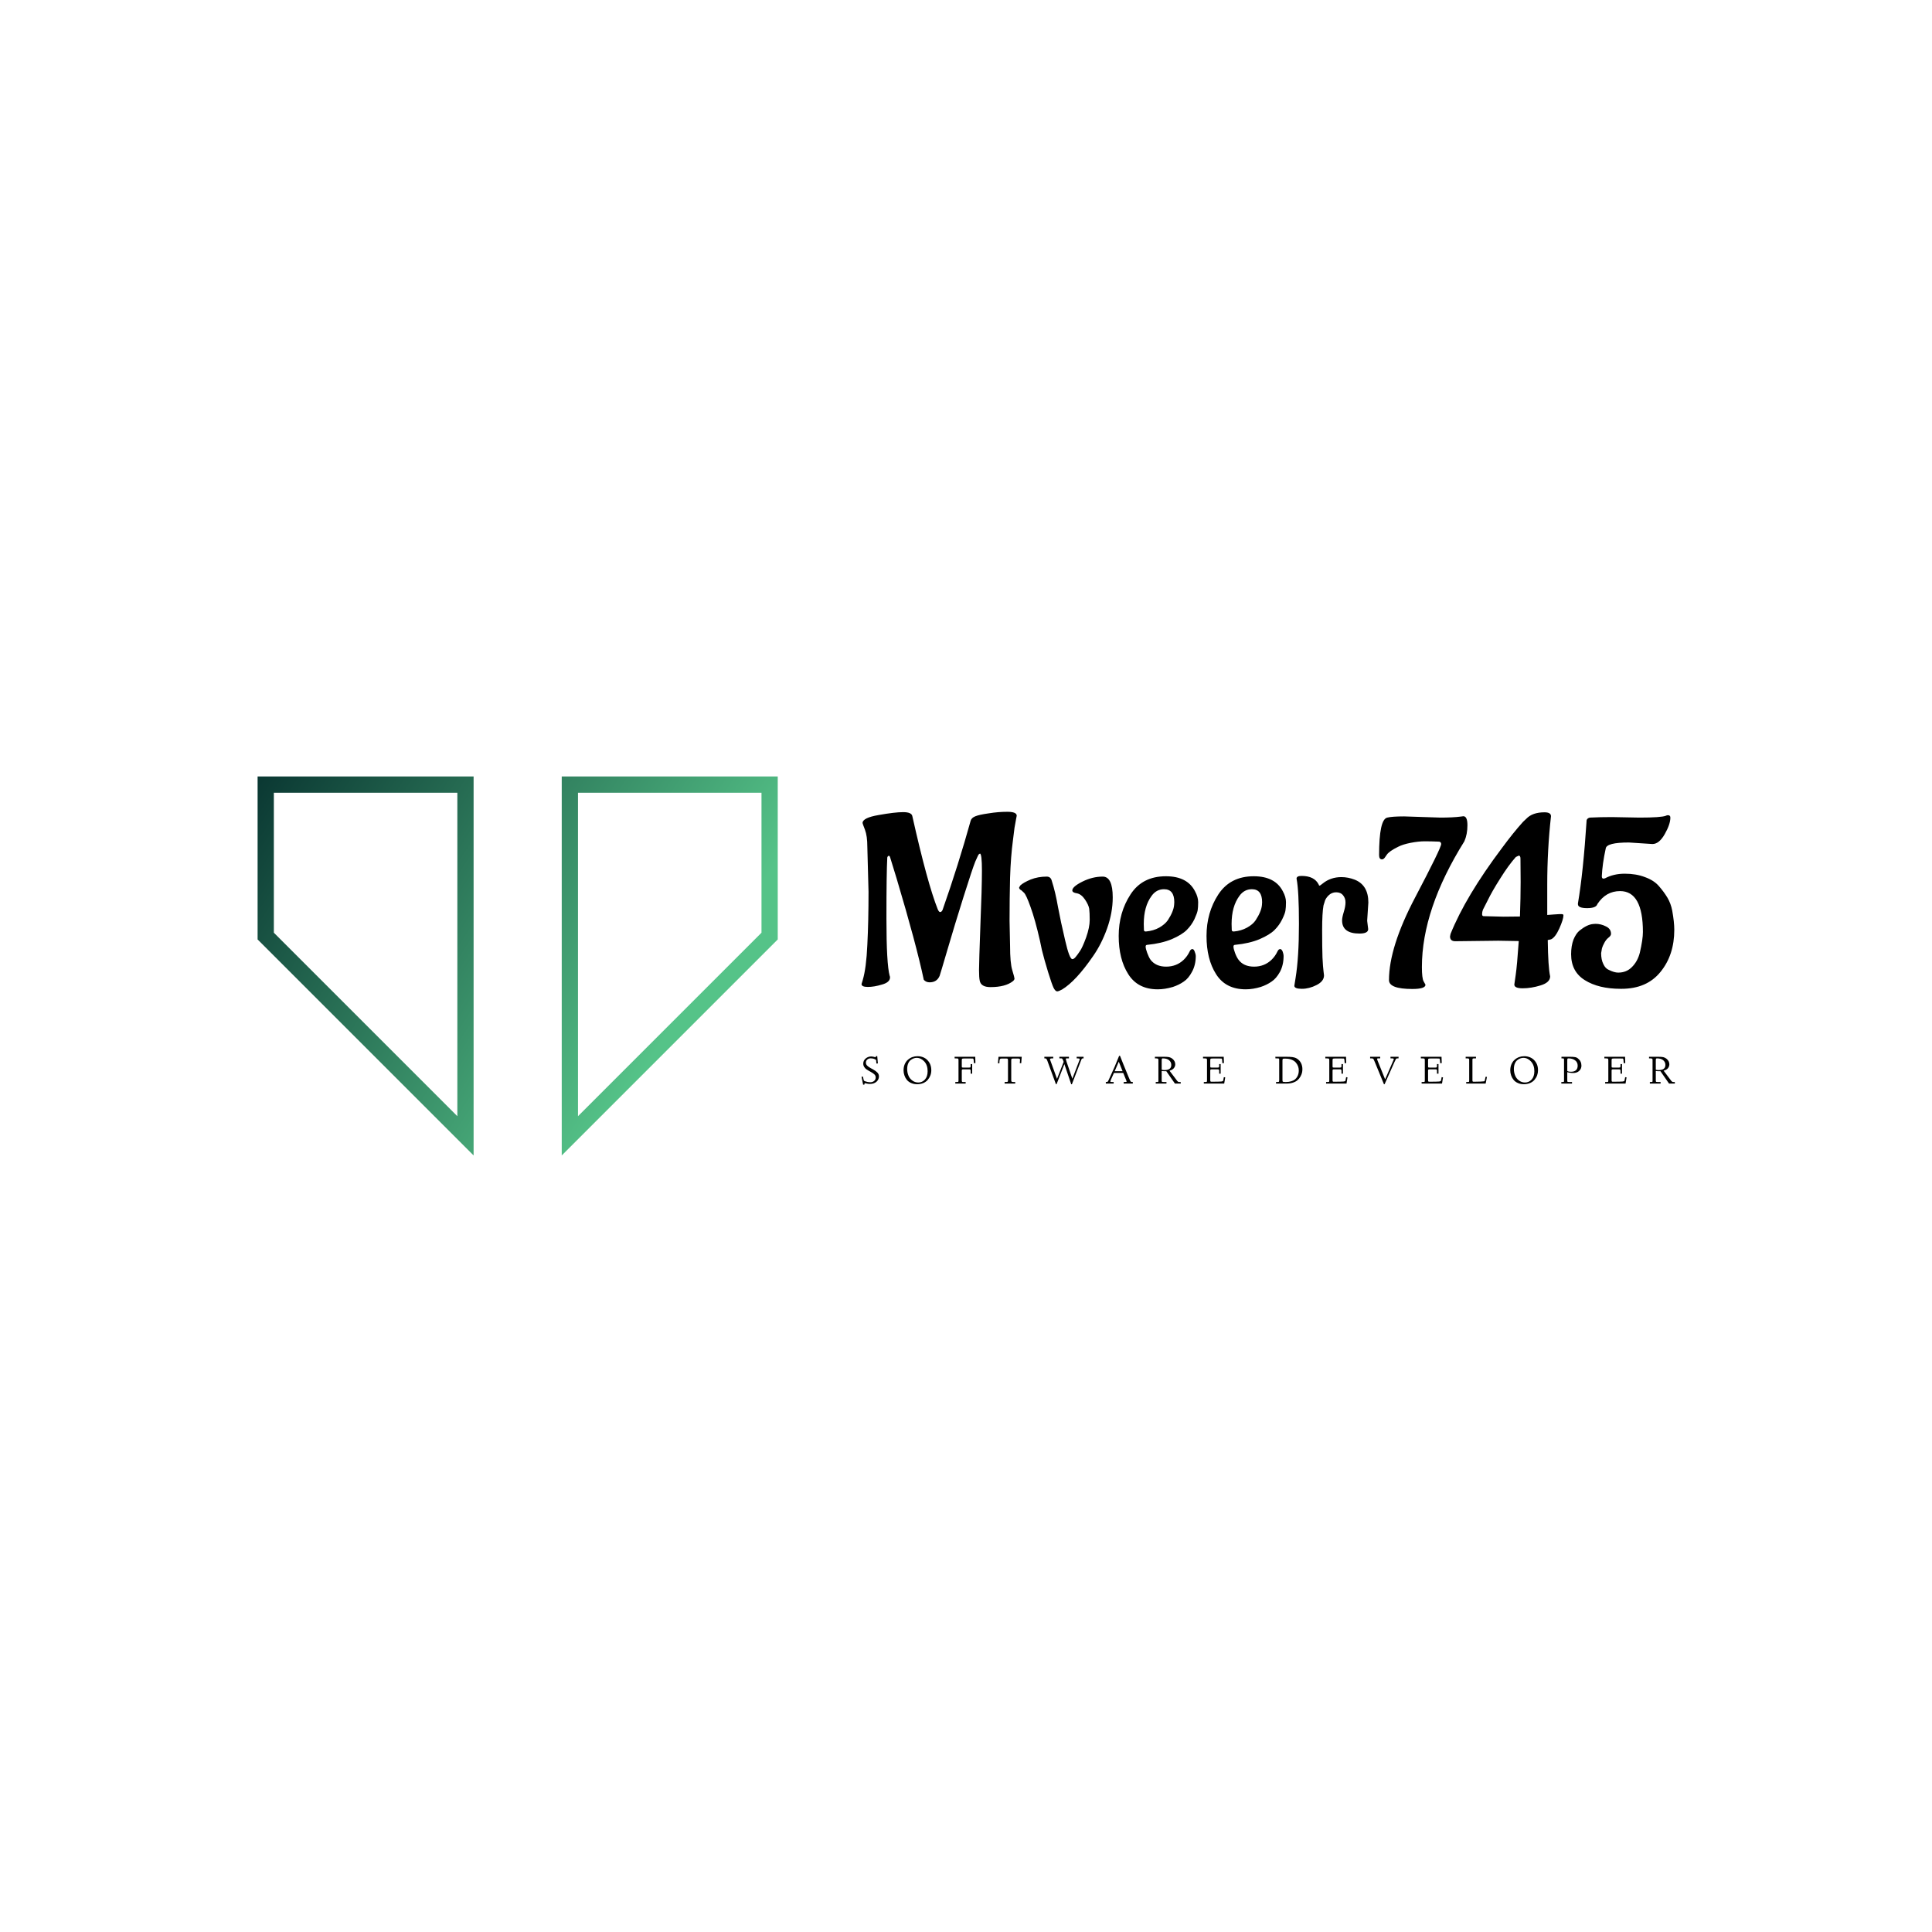 <svg data-v-fde0c5aa="" xmlns="http://www.w3.org/2000/svg" viewBox="0 0 300 300" class="iconLeftSlogan"><!----><defs data-v-fde0c5aa=""><!----></defs><rect data-v-fde0c5aa="" fill="transparent" x="0" y="0" width="300px" height="300px" class="logo-background-square"></rect><defs data-v-fde0c5aa=""><!----></defs><g data-v-fde0c5aa="" id="fa79836d-b087-4343-8f36-5ae210cb5023" fill="#000000" transform="matrix(2.648,0,0,2.648,132.852,119.356)"><path d="M0.76 7.22L0.76 7.22L0.69 4.58Q0.69 3.95 0.55 3.58Q0.41 3.22 0.41 3.19L0.41 3.19Q0.41 2.88 1.35 2.72Q2.30 2.55 2.79 2.55Q3.29 2.55 3.33 2.79L3.33 2.79Q4.21 6.72 4.82 8.25L4.82 8.25Q4.89 8.41 4.96 8.41Q5.04 8.41 5.10 8.29L5.10 8.29Q6.03 5.64 6.75 3.05L6.75 3.05Q6.80 2.88 7.03 2.79Q7.25 2.70 7.81 2.62Q8.36 2.53 8.90 2.53Q9.45 2.53 9.45 2.76L9.45 2.76Q9.45 2.77 9.41 2.97Q9.37 3.18 9.32 3.47Q9.28 3.77 9.23 4.19L9.23 4.19Q9.10 5.15 9.06 6.40Q9.03 7.66 9.03 8.92L9.03 8.92L9.06 10.39Q9.06 11.40 9.19 11.82Q9.32 12.25 9.32 12.31Q9.32 12.38 9.23 12.46L9.23 12.46Q8.79 12.81 7.91 12.81L7.91 12.81Q7.35 12.81 7.28 12.43L7.28 12.43Q7.24 12.24 7.24 11.81Q7.24 11.38 7.32 9.18Q7.41 6.99 7.41 5.98Q7.41 4.98 7.29 4.98L7.29 4.98Q7.28 4.98 7.28 4.99Q7.28 5.00 7.24 5.01Q7.20 5.03 7.02 5.45Q6.85 5.87 6.33 7.52Q5.81 9.17 5.39 10.61Q4.97 12.04 4.93 12.15L4.93 12.15Q4.77 12.53 4.34 12.53L4.34 12.53Q4.13 12.53 4.00 12.38L4.00 12.38Q3.56 10.30 2.41 6.45L2.41 6.45L2.02 5.18Q1.99 5.11 1.96 5.11L1.96 5.11Q1.89 5.11 1.86 5.21L1.86 5.21Q1.81 6.12 1.81 8.79Q1.81 11.45 2.00 12.15L2.00 12.15Q2.02 12.18 2.02 12.24L2.02 12.24Q2.02 12.53 1.55 12.66Q1.09 12.80 0.72 12.80Q0.35 12.80 0.35 12.63L0.35 12.63Q0.35 12.61 0.42 12.40L0.42 12.40Q0.63 11.69 0.69 10.33Q0.76 8.97 0.76 7.22ZM13.31 6.62Q13.90 6.33 14.49 6.33Q15.08 6.33 15.08 7.55L15.08 7.55Q15.08 8.44 14.75 9.37Q14.42 10.29 13.93 10.99L13.93 10.99Q12.92 12.46 12.11 12.95L12.11 12.95Q11.91 13.06 11.82 13.06Q11.72 13.06 11.61 12.85Q11.51 12.64 11.29 11.93Q11.07 11.21 10.93 10.65L10.93 10.65L10.81 10.08Q10.53 8.85 10.26 8.11Q10.00 7.38 9.87 7.27L9.87 7.27L9.73 7.14Q9.59 7.07 9.59 6.97L9.59 6.97L9.66 6.85Q9.84 6.68 10.27 6.50Q10.70 6.33 11.21 6.33L11.21 6.33Q11.45 6.33 11.51 6.59L11.51 6.59Q11.72 7.24 11.87 8.11Q12.03 8.97 12.29 10.07Q12.54 11.16 12.71 11.17L12.71 11.17Q12.80 11.17 12.90 11.05Q13.01 10.92 13.15 10.71Q13.30 10.50 13.52 9.90Q13.73 9.30 13.73 8.87Q13.73 8.44 13.70 8.21Q13.66 7.98 13.45 7.67Q13.24 7.36 12.98 7.31Q12.71 7.27 12.71 7.14L12.71 7.14Q12.71 6.92 13.31 6.62ZM16.90 9.11L16.90 9.11L16.91 9.46Q16.91 9.55 17.02 9.55L17.02 9.55Q17.47 9.51 17.81 9.32Q18.14 9.13 18.31 8.89L18.31 8.89Q18.65 8.37 18.68 7.99L18.68 7.99L18.69 7.83Q18.69 7.07 18.09 7.07L18.09 7.07Q17.64 7.07 17.36 7.46L17.36 7.46Q16.90 8.08 16.90 9.11ZM19.95 10.98L19.95 10.98Q19.95 11.51 19.73 11.91Q19.52 12.31 19.24 12.49Q18.97 12.68 18.61 12.80L18.61 12.80Q18.14 12.94 17.72 12.94L17.72 12.94Q16.55 12.94 15.99 12.05Q15.43 11.17 15.43 9.81Q15.43 8.44 16.12 7.38Q16.81 6.31 18.20 6.31L18.20 6.31Q19.46 6.31 19.91 7.20L19.91 7.20Q20.09 7.53 20.09 7.83Q20.09 8.13 20.06 8.31Q20.03 8.48 19.87 8.83Q19.70 9.18 19.42 9.46Q19.14 9.74 18.54 10.00Q17.93 10.25 17.12 10.33L17.12 10.33Q17.01 10.33 17.01 10.43L17.01 10.43Q17.01 10.56 17.10 10.80Q17.19 11.05 17.30 11.21L17.30 11.21Q17.61 11.61 18.21 11.61L18.21 11.61Q18.82 11.61 19.24 11.21L19.24 11.21Q19.46 11.00 19.60 10.70L19.60 10.70Q19.66 10.58 19.75 10.58Q19.84 10.58 19.89 10.74Q19.95 10.89 19.95 10.98ZM22.05 9.11L22.05 9.11L22.06 9.46Q22.06 9.55 22.18 9.55L22.18 9.55Q22.62 9.51 22.96 9.32Q23.30 9.13 23.46 8.89L23.46 8.89Q23.80 8.37 23.83 7.99L23.83 7.99L23.84 7.83Q23.84 7.07 23.24 7.07L23.24 7.07Q22.79 7.07 22.51 7.46L22.51 7.46Q22.05 8.08 22.05 9.11ZM25.10 10.98L25.10 10.98Q25.10 11.51 24.89 11.91Q24.67 12.31 24.39 12.49Q24.12 12.68 23.76 12.80L23.76 12.80Q23.30 12.94 22.88 12.94L22.88 12.94Q21.70 12.94 21.14 12.05Q20.58 11.17 20.58 9.81Q20.58 8.44 21.27 7.38Q21.97 6.31 23.35 6.31L23.35 6.31Q24.61 6.31 25.06 7.20L25.06 7.20Q25.24 7.53 25.24 7.83Q25.24 8.13 25.21 8.31Q25.19 8.48 25.02 8.83Q24.85 9.18 24.57 9.46Q24.29 9.74 23.69 10.00Q23.09 10.25 22.27 10.33L22.27 10.33Q22.16 10.33 22.16 10.43L22.16 10.43Q22.16 10.56 22.25 10.80Q22.34 11.05 22.46 11.21L22.46 11.21Q22.76 11.61 23.37 11.61L23.37 11.61Q23.97 11.61 24.39 11.21L24.39 11.21Q24.61 11.00 24.75 10.70L24.75 10.70Q24.81 10.58 24.90 10.58Q24.99 10.58 25.05 10.74Q25.10 10.89 25.10 10.98ZM30.07 7.85L30.00 8.92L30.06 9.41Q30.06 9.67 29.55 9.67L29.55 9.67Q28.53 9.67 28.53 8.90L28.53 8.90Q28.53 8.72 28.63 8.40Q28.73 8.08 28.73 7.84Q28.73 7.60 28.59 7.43Q28.45 7.25 28.18 7.25Q27.92 7.25 27.73 7.44Q27.54 7.63 27.50 7.83L27.50 7.83L27.44 8.02Q27.36 8.46 27.36 9.47Q27.36 10.49 27.38 11.07Q27.41 11.65 27.44 11.87Q27.47 12.08 27.47 12.12L27.47 12.12Q27.47 12.47 27.03 12.69Q26.60 12.91 26.17 12.91Q25.73 12.91 25.73 12.73L25.73 12.73L25.80 12.29Q26.00 11.07 26.00 9.11Q26.00 7.15 25.86 6.45L25.86 6.45Q25.86 6.29 26.15 6.29L26.15 6.29Q26.91 6.29 27.16 6.80L27.16 6.80Q27.17 6.86 27.21 6.86Q27.24 6.86 27.40 6.73L27.40 6.73Q27.86 6.36 28.49 6.36L28.49 6.36Q28.88 6.36 29.27 6.51L29.27 6.51Q30.07 6.83 30.07 7.85L30.07 7.85ZM32.17 2.80L32.17 2.80L34.30 2.87Q35.03 2.87 35.49 2.81L35.49 2.81L35.64 2.79Q35.88 2.79 35.88 3.32Q35.88 3.85 35.70 4.26L35.70 4.26Q33.21 8.25 33.21 11.63L33.21 11.63Q33.21 12.29 33.31 12.47Q33.42 12.66 33.42 12.67L33.42 12.67Q33.42 12.92 32.65 12.92L32.65 12.92Q31.28 12.92 31.28 12.40L31.28 12.40Q31.28 10.47 32.81 7.56Q34.34 4.65 34.34 4.42L34.34 4.42Q34.34 4.31 34.23 4.28L34.23 4.28Q33.75 4.26 33.38 4.26Q33.01 4.26 32.55 4.35Q32.09 4.44 31.82 4.58L31.82 4.58Q31.29 4.84 31.15 5.05L31.15 5.05L31.08 5.15Q30.98 5.32 30.87 5.32L30.87 5.32Q30.70 5.32 30.70 5.07L30.70 5.07Q30.70 2.97 31.18 2.87L31.18 2.87Q31.46 2.80 32.17 2.80ZM36.83 8.65L36.83 8.65L38.00 8.68Q38.61 8.68 38.96 8.67L38.96 8.67Q39.00 7.52 39.00 6.65L39.00 6.65L38.99 5.28Q38.99 5.10 38.89 5.10L38.89 5.10L38.72 5.18Q38.29 5.66 37.81 6.43Q37.32 7.20 37.06 7.74L37.06 7.74L36.79 8.27Q36.74 8.40 36.74 8.53Q36.74 8.65 36.83 8.65ZM38.89 10.11L38.89 10.11L37.69 10.09L35.17 10.12Q34.86 10.12 34.86 9.84L34.86 9.84L34.89 9.69Q35.78 7.48 37.90 4.66L37.90 4.66Q38.57 3.75 39.14 3.12L39.14 3.12L39.33 2.94Q39.69 2.56 40.40 2.56L40.40 2.56Q40.78 2.56 40.78 2.79L40.78 2.79Q40.56 4.76 40.56 6.80L40.56 6.80L40.56 8.58Q40.74 8.57 40.95 8.55L40.95 8.55L41.27 8.53Q41.37 8.53 41.40 8.53L41.40 8.53Q41.51 8.53 41.51 8.60L41.51 8.60Q41.51 8.83 41.27 9.37Q41.03 9.90 40.78 10.01L40.78 10.01L40.59 10.05Q40.61 11.63 40.73 12.18L40.73 12.18Q40.73 12.54 40.17 12.71Q39.62 12.88 39.12 12.88Q38.63 12.88 38.63 12.66L38.63 12.66Q38.63 12.63 38.71 12.10Q38.79 11.56 38.89 10.11ZM46.73 4.42L46.73 4.42L45.35 4.33Q44.04 4.33 43.99 4.68L43.99 4.68Q43.79 5.60 43.76 6.31L43.76 6.31Q43.76 6.45 43.86 6.45L43.86 6.45Q43.89 6.45 43.95 6.43L43.95 6.43Q44.45 6.16 45.11 6.16Q45.77 6.16 46.29 6.36Q46.82 6.55 47.11 6.89Q47.40 7.22 47.61 7.57Q47.81 7.91 47.89 8.33L47.89 8.33Q48.01 9.00 48.01 9.45L48.01 9.45Q48.01 10.93 47.20 11.92Q46.40 12.91 44.91 12.91L44.91 12.91L44.87 12.91Q43.57 12.91 42.76 12.40Q41.96 11.90 41.96 10.88L41.96 10.88Q41.96 10.39 42.10 10.02Q42.25 9.66 42.46 9.49L42.46 9.49Q42.90 9.14 43.25 9.11L43.25 9.11L43.39 9.10Q43.71 9.10 44.00 9.25Q44.30 9.39 44.30 9.69L44.30 9.69Q44.30 9.80 44.14 9.92Q43.99 10.04 43.88 10.27Q43.76 10.50 43.75 10.65L43.75 10.65L43.72 10.82Q43.72 11.20 43.85 11.46Q43.97 11.72 44.17 11.80L44.17 11.80Q44.49 11.96 44.72 11.96L44.72 11.96Q45.21 11.96 45.53 11.63Q45.86 11.30 45.99 10.79L45.99 10.79Q46.17 10.01 46.17 9.58L46.17 9.58Q46.17 7.18 44.83 7.18L44.83 7.18Q44.00 7.18 43.50 7.94L43.50 7.94Q43.43 8.18 42.90 8.18Q42.36 8.18 42.36 7.95L42.36 7.95L42.36 7.90Q42.67 6.09 42.87 3.02L42.87 3.02Q42.91 2.90 43.06 2.87L43.06 2.87Q43.64 2.84 44.35 2.84L44.35 2.84L45.96 2.87Q47.25 2.87 47.52 2.76L47.52 2.76Q47.57 2.73 47.64 2.73L47.64 2.73Q47.78 2.73 47.78 2.87L47.78 2.87Q47.78 3.26 47.45 3.84Q47.12 4.42 46.73 4.42Z"></path></g><defs data-v-fde0c5aa=""><linearGradient data-v-fde0c5aa="" gradientTransform="rotate(25)" id="effdf47e-8282-40f2-b12a-1c88a42d64d5" x1="0%" y1="0%" x2="100%" y2="0%"><stop data-v-fde0c5aa="" offset="0%" stop-color="#0A3732" stop-opacity="1"></stop><stop data-v-fde0c5aa="" offset="100%" stop-color="#55C388" stop-opacity="1"></stop></linearGradient></defs><g data-v-fde0c5aa="" id="37082a2d-cd15-41a8-8171-01f9b6d78979" stroke="none" fill="url(#effdf47e-8282-40f2-b12a-1c88a42d64d5)" transform="matrix(2.524,0,0,2.524,40,109.609)"><path d="M12.289 5.343v19.9L1 13.954V5.343h11.289m1-1H0v10.026l13.289 13.289V4.343zM31 5.343v8.612L19.711 25.243v-19.9H31m1-1H18.711v23.315L32 14.369V4.343z"></path></g><defs data-v-fde0c5aa=""><!----></defs><g data-v-fde0c5aa="" id="b19f5c4f-8203-4c6f-a44b-a236c80039e5" fill="#000000" transform="matrix(0.446,0,0,0.446,133.623,162.722)"><path d="M0.35 10.04L0.35 10.04L0.84 9.98L1.03 10.85Q1.13 11.33 1.20 11.41Q1.27 11.49 1.68 11.64L1.68 11.64Q2.52 11.95 3.42 11.95L3.42 11.95Q4.20 11.95 4.74 11.49L4.74 11.49Q5.28 11.04 5.28 10.26L5.28 10.26Q5.28 9.65 4.82 9.21L4.82 9.21Q4.34 8.76 3.49 8.30L3.49 8.30L2.91 7.98Q2.17 7.55 1.93 7.36L1.93 7.36Q1.57 7.08 1.26 6.59Q0.95 6.10 0.95 5.46L0.95 5.46Q0.95 4.39 1.79 3.68Q2.63 2.97 3.74 2.97L3.74 2.97Q4.02 2.97 4.37 3.04L4.37 3.04Q4.57 3.08 4.90 3.17L4.90 3.17L5.14 3.25Q5.24 3.25 5.28 3.16L5.28 3.16Q5.33 3.05 5.33 2.98L5.33 2.98L5.35 2.88L5.82 2.85L6.04 5.41L5.53 5.43L5.41 4.18Q4.66 3.62 3.50 3.62L3.50 3.62Q2.86 3.62 2.35 4.05L2.35 4.05Q1.87 4.47 1.87 5.12L1.87 5.12Q1.87 5.72 2.32 6.17L2.32 6.17Q2.75 6.60 3.62 7.08L3.62 7.08L4.40 7.50Q5.35 8.03 5.88 8.59Q6.41 9.15 6.41 9.92L6.41 9.92Q6.41 10.99 5.56 11.76L5.56 11.76Q4.69 12.54 3.23 12.54L3.23 12.54Q2.67 12.54 2.17 12.41Q1.67 12.29 1.61 12.29L1.61 12.29Q1.36 12.29 1.36 12.58L1.36 12.58L1.37 12.76L0.90 12.80Q0.83 12.41 0.35 10.04ZM14.98 7.83L14.98 7.83Q14.98 6.62 15.38 5.68L15.38 5.68Q15.80 4.72 16.49 4.12L16.49 4.12Q17.18 3.51 18.04 3.19L18.04 3.19Q18.88 2.88 19.83 2.88L19.83 2.88Q21.09 2.88 22.14 3.40L22.14 3.40Q23.22 3.93 23.93 5.07L23.93 5.07Q24.63 6.17 24.64 7.75L24.64 7.75Q24.64 8.70 24.33 9.54Q24.02 10.38 23.42 11.10Q22.81 11.81 21.88 12.22L21.88 12.22Q20.91 12.63 19.72 12.64L19.72 12.64Q18.59 12.64 17.65 12.23Q16.71 11.83 16.15 11.14L16.15 11.14Q15.58 10.45 15.29 9.60L15.29 9.60Q14.98 8.72 14.98 7.83ZM16.24 7.38L16.24 7.38Q16.24 8.52 16.67 9.60L16.67 9.60Q17.07 10.64 18.00 11.33L18.00 11.33Q18.91 12.03 20.10 12.04L20.10 12.04Q21.47 12.04 22.41 11.01L22.41 11.01Q23.36 9.97 23.36 8.10L23.36 8.10Q23.36 5.99 22.20 4.72L22.20 4.72Q21.05 3.46 19.54 3.45L19.54 3.45Q19.02 3.45 18.47 3.65Q17.93 3.85 17.42 4.25L17.42 4.25Q16.88 4.68 16.56 5.48L16.56 5.48Q16.24 6.27 16.24 7.38ZM32.76 3.64L32.75 3.08L39.94 3.08Q39.95 4.14 40.00 5.28L40.00 5.28L39.46 5.30Q39.44 4.66 39.39 4.25L39.39 4.25Q39.35 3.89 39.29 3.80L39.29 3.80Q39.24 3.71 39.12 3.69L39.12 3.69Q39.03 3.68 38.44 3.68L38.44 3.68L36.06 3.68Q35.51 3.68 35.37 3.77L35.37 3.77Q35.25 3.86 35.25 4.33L35.25 4.33L35.25 6.28Q35.25 6.69 35.30 6.76L35.30 6.76Q35.37 6.84 35.70 6.84L35.70 6.84L37.82 6.84Q38.19 6.84 38.27 6.74Q38.35 6.64 38.35 6.17L38.35 6.17L38.35 5.63L38.87 5.63L38.87 8.97L38.35 8.97L38.35 8.26Q38.35 7.68 38.27 7.57Q38.19 7.46 37.85 7.46L37.85 7.46L35.75 7.46Q35.42 7.46 35.33 7.54Q35.25 7.63 35.25 7.89L35.25 7.89L35.25 11.20Q35.25 11.60 35.31 11.73L35.31 11.73Q35.40 11.87 35.66 11.87L35.66 11.87L36.60 11.87L36.60 12.41L33.00 12.41L33.00 11.87L33.41 11.87Q33.92 11.87 34.02 11.79Q34.11 11.70 34.11 11.33L34.11 11.33L34.11 4.24Q34.11 3.79 33.94 3.71L33.94 3.71Q33.80 3.64 32.76 3.64L32.76 3.64ZM48.33 5.35L47.83 5.33Q47.95 4.17 48.04 3.08L48.04 3.08L56.12 3.08Q56.03 4.13 56.01 4.53L56.01 4.53Q55.97 5.26 55.95 5.32L55.95 5.32L55.45 5.30Q55.53 4.34 55.53 4.16L55.53 4.16Q55.53 3.88 55.38 3.79L55.38 3.79Q55.21 3.69 54.81 3.69L54.81 3.69L53.20 3.69Q52.70 3.69 52.58 3.79L52.58 3.79Q52.48 3.87 52.47 4.36L52.47 4.36L52.47 11.22Q52.47 11.66 52.62 11.76L52.62 11.76Q52.77 11.87 53.29 11.87L53.29 11.87L53.85 11.87L53.86 12.41L50.17 12.40L50.17 11.87L50.39 11.87Q51.06 11.87 51.20 11.79Q51.34 11.70 51.34 11.28L51.34 11.28L51.34 4.48Q51.34 3.92 51.25 3.80Q51.15 3.69 50.72 3.69L50.72 3.69L49.25 3.69Q49.07 3.69 49 3.71Q48.93 3.72 48.82 3.72L48.82 3.72Q48.79 3.72 48.68 3.79L48.68 3.79Q48.60 3.84 48.57 3.86Q48.54 3.88 48.50 3.99L48.50 3.99Q48.47 4.05 48.45 4.14L48.45 4.14Q48.42 4.21 48.40 4.36L48.40 4.36Q48.37 4.59 48.37 4.61L48.37 4.61Q48.37 4.80 48.36 4.95L48.36 4.95Q48.36 5.02 48.35 5.15Q48.34 5.29 48.33 5.35L48.33 5.35ZM64.24 3.64L64.00 3.64L64.00 3.08L67.10 3.08L67.09 3.64L66.78 3.64Q65.95 3.64 65.95 3.94L65.95 3.94Q65.95 4.03 65.99 4.09L65.99 4.09L68.41 10.76L70.72 4.85L70.62 4.57Q70.59 4.52 70.57 4.44Q70.55 4.36 70.53 4.31Q70.51 4.25 70.49 4.22L70.49 4.22Q70.46 4.16 70.37 3.96L70.37 3.96Q70.29 3.80 70.17 3.71L70.17 3.71Q70.09 3.64 69.92 3.64L69.92 3.64L69.23 3.64L69.23 3.08L72.56 3.08L72.56 3.64L71.83 3.64Q71.59 3.64 71.53 3.68L71.53 3.68Q71.46 3.72 71.46 3.86Q71.46 4.00 71.71 4.76L71.71 4.76L73.75 10.72L76.25 4.18Q76.30 4.01 76.30 3.94L76.30 3.94Q76.30 3.75 76.13 3.69L76.13 3.69Q75.97 3.64 75.62 3.64L75.62 3.64L75.25 3.64L75.25 3.08L77.65 3.08L77.66 3.64L77.49 3.64Q77.14 3.64 77.05 3.77L77.05 3.77Q76.92 3.96 76.68 4.60L76.68 4.60L73.59 12.64L73.35 12.64L70.97 5.64L68.25 12.63L68.03 12.63L65.06 4.52Q64.85 3.96 64.68 3.79L64.68 3.79Q64.52 3.63 64.24 3.64L64.24 3.64ZM85.41 12.41L85.39 11.87L85.57 11.87Q85.96 11.87 86.08 11.73L86.08 11.73Q86.21 11.57 86.54 10.83L86.54 10.83L87.45 8.82L88.03 7.53Q88.29 6.97 88.33 6.86L88.33 6.86Q88.40 6.70 88.45 6.60Q88.50 6.51 88.52 6.45L88.52 6.45L88.61 6.21L90.04 2.74L90.34 2.74Q91.19 4.98 93.38 10.25L93.38 10.25Q93.83 11.34 94.02 11.64L94.02 11.64Q94.16 11.87 94.60 11.87L94.60 11.87L94.81 11.87L94.79 12.41L91.60 12.41L91.62 11.87L92.03 11.87Q92.65 11.87 92.65 11.70L92.65 11.70Q92.65 11.63 92.51 11.27L92.51 11.27L91.47 8.72L88.22 8.72L87.12 11.18Q86.98 11.50 86.98 11.63L86.98 11.63Q86.98 11.79 87.08 11.83Q87.17 11.87 87.55 11.87L87.55 11.87L88.13 11.87L88.13 12.41L85.41 12.41ZM89.91 4.79L88.49 8.10L91.23 8.10L89.91 4.79ZM102.87 3.64L102.48 3.64L102.50 3.08L105.72 3.08Q106.85 3.08 107.45 3.21L107.45 3.21Q108.10 3.37 108.56 3.75L108.56 3.75Q109.57 4.57 109.57 5.71L109.57 5.71Q109.57 6.43 109.09 7.04L109.09 7.04Q108.60 7.66 107.57 7.92L107.57 7.92L110.26 11.49Q110.56 11.87 110.86 11.87L110.86 11.87L111.46 11.87L111.49 12.41L109.46 12.41L106.46 8.10L106.29 8.10Q106.25 8.10 106.20 8.11Q106.14 8.11 106.13 8.11L106.13 8.11Q105.25 8.11 104.85 8.03L104.85 8.03L104.85 11.46Q104.85 11.76 104.99 11.81L104.99 11.81Q105.12 11.87 105.82 11.87L105.82 11.87L106.53 11.87L106.50 12.41L102.78 12.41L102.78 11.87L103.10 11.87Q103.56 11.87 103.63 11.81L103.63 11.81Q103.71 11.74 103.71 11.46L103.71 11.46L103.71 4.14Q103.71 3.82 103.52 3.73L103.52 3.73Q103.30 3.64 102.87 3.64L102.87 3.64ZM104.85 4.28L104.85 7.57Q105.03 7.70 105.75 7.71L105.75 7.71Q107.02 7.71 107.60 7.27L107.60 7.27Q108.19 6.84 108.19 5.92L108.19 5.92Q108.19 4.92 107.41 4.27L107.41 4.27Q106.65 3.64 105.27 3.64L105.27 3.64Q105.02 3.64 104.94 3.75L104.94 3.75Q104.86 3.84 104.85 4.28L104.85 4.28ZM119.25 3.64L119.24 3.08L126.45 3.08Q126.46 4.14 126.52 5.28L126.52 5.28L125.97 5.30Q125.96 4.66 125.90 4.25L125.90 4.25Q125.86 3.89 125.81 3.80L125.81 3.80Q125.75 3.71 125.64 3.69L125.64 3.69Q125.54 3.68 124.95 3.68L124.95 3.68L122.58 3.68Q122.03 3.68 121.88 3.77L121.88 3.77Q121.76 3.86 121.76 4.33L121.76 4.33L121.76 6.28Q121.76 6.69 121.82 6.76L121.82 6.76Q121.88 6.84 122.23 6.84L122.23 6.84L124.34 6.84Q124.70 6.84 124.78 6.73L124.78 6.73Q124.87 6.63 124.87 6.14L124.87 6.14L124.87 5.61L125.38 5.63L125.38 8.97L124.87 8.97L124.87 8.24Q124.87 7.66 124.80 7.57L124.80 7.57Q124.71 7.46 124.37 7.46L124.37 7.46L122.27 7.46Q121.93 7.46 121.85 7.54Q121.76 7.63 121.76 7.89L121.76 7.89L121.76 11.20Q121.76 11.57 121.85 11.67Q121.93 11.77 122.21 11.77L122.21 11.77Q125.13 11.75 125.65 11.69L125.65 11.69Q126.17 11.63 126.25 11.38L126.25 11.38L126.26 11.36L126.27 11.35L126.49 10.17L126.97 10.25L126.62 12.41L119.52 12.41L119.52 11.87L119.89 11.87Q120.45 11.87 120.53 11.80L120.53 11.80Q120.63 11.72 120.63 11.33L120.63 11.33L120.63 4.24Q120.63 3.82 120.48 3.73L120.48 3.73Q120.31 3.64 119.65 3.64L119.65 3.64L119.25 3.64ZM144.46 3.64L144.42 3.08L148.20 3.08Q149.52 3.08 150.38 3.19L150.38 3.19Q151.20 3.29 151.89 3.69L151.89 3.69Q152.84 4.27 153.35 5.24L153.35 5.24Q153.84 6.21 153.84 7.39L153.84 7.39Q153.84 8.05 153.70 8.65L153.70 8.65Q153.54 9.29 153.15 9.98L153.15 9.98Q152.72 10.73 152.16 11.21L152.16 11.21Q151.53 11.76 150.56 12.08L150.56 12.08Q149.56 12.41 148.29 12.41L148.29 12.41L144.67 12.41L144.66 11.87L145.03 11.87Q145.55 11.87 145.65 11.79L145.65 11.79Q145.76 11.70 145.76 11.25L145.76 11.25L145.76 4.14Q145.76 3.77 145.67 3.71L145.67 3.71Q145.56 3.64 145.04 3.64L145.04 3.64L144.46 3.64ZM146.90 4.39L146.90 11.22Q146.90 11.67 147.06 11.77L147.06 11.77Q147.22 11.87 148.09 11.87L148.09 11.87Q149.14 11.87 149.93 11.61L149.93 11.61Q150.79 11.35 151.22 10.99L151.22 10.99Q151.72 10.58 152.02 10.05Q152.33 9.52 152.46 8.96L152.46 8.96Q152.58 8.41 152.58 7.82L152.58 7.82Q152.58 7.03 152.31 6.34L152.31 6.34Q152.04 5.65 151.52 5.05L151.52 5.05Q150.99 4.46 150.08 4.09L150.08 4.09Q149.15 3.73 147.99 3.73L147.99 3.73L147.47 3.73Q147.11 3.73 147.01 3.85L147.01 3.85Q146.90 3.99 146.90 4.39L146.90 4.39ZM161.83 3.64L161.81 3.08L169.03 3.08Q169.04 4.14 169.09 5.28L169.09 5.28L168.55 5.30Q168.53 4.66 168.48 4.25L168.48 4.25Q168.44 3.89 168.38 3.80L168.38 3.80Q168.33 3.71 168.21 3.69L168.21 3.69Q168.12 3.68 167.53 3.68L167.53 3.68L165.15 3.68Q164.60 3.68 164.46 3.77L164.46 3.77Q164.34 3.86 164.34 4.33L164.34 4.33L164.34 6.28Q164.34 6.69 164.39 6.76L164.39 6.76Q164.46 6.84 164.80 6.84L164.80 6.84L166.91 6.84Q167.28 6.84 167.36 6.73L167.36 6.73Q167.44 6.63 167.45 6.14L167.45 6.14L167.45 5.61L167.96 5.63L167.96 8.97L167.45 8.97L167.45 8.24Q167.45 7.66 167.37 7.57L167.37 7.57Q167.29 7.46 166.94 7.46L166.94 7.46L164.84 7.46Q164.51 7.46 164.42 7.54Q164.34 7.63 164.34 7.89L164.34 7.89L164.34 11.20Q164.34 11.57 164.42 11.67Q164.51 11.77 164.78 11.77L164.78 11.77Q167.70 11.75 168.23 11.69L168.23 11.69Q168.75 11.63 168.83 11.38L168.83 11.38L168.83 11.36L168.84 11.35L169.07 10.17L169.54 10.25L169.20 12.41L162.09 12.41L162.09 11.87L162.46 11.87Q163.02 11.87 163.11 11.80L163.11 11.80Q163.20 11.72 163.20 11.33L163.20 11.33L163.20 4.24Q163.20 3.82 163.05 3.73L163.05 3.73Q162.88 3.64 162.22 3.64L162.22 3.64L161.83 3.64ZM177.91 3.64L177.42 3.64L177.42 3.08L180.93 3.08L180.92 3.64L180.18 3.64Q179.85 3.64 179.85 3.82L179.85 3.82Q179.85 3.98 180.04 4.48L180.04 4.48L182.64 10.94L185.58 4.18Q185.65 3.97 185.66 3.92L185.66 3.92Q185.66 3.79 185.56 3.74Q185.46 3.68 185.32 3.65L185.32 3.65Q185.23 3.64 184.97 3.64L184.97 3.64L184.52 3.64L184.50 3.08L187.33 3.08L187.30 3.64L186.90 3.64Q186.58 3.64 186.42 3.83L186.42 3.83Q186.34 3.93 185.88 4.94L185.88 4.94Q185.66 5.46 185.60 5.57L185.60 5.57L182.46 12.63L182.23 12.63L178.98 4.73Q178.66 3.93 178.51 3.79L178.51 3.79Q178.36 3.63 177.91 3.64L177.91 3.64ZM195.08 3.64L195.07 3.08L202.28 3.08Q202.30 4.14 202.35 5.28L202.35 5.28L201.80 5.30Q201.79 4.66 201.74 4.25L201.74 4.25Q201.69 3.89 201.64 3.80L201.64 3.80Q201.58 3.71 201.47 3.69L201.47 3.69Q201.37 3.68 200.79 3.68L200.79 3.68L198.41 3.68Q197.86 3.68 197.72 3.77L197.72 3.77Q197.59 3.86 197.59 4.33L197.59 4.33L197.59 6.28Q197.59 6.69 197.65 6.76L197.65 6.76Q197.72 6.84 198.06 6.84L198.06 6.84L200.17 6.84Q200.53 6.84 200.61 6.73L200.61 6.73Q200.70 6.63 200.70 6.14L200.70 6.14L200.70 5.61L201.22 5.63L201.22 8.97L200.70 8.97L200.70 8.24Q200.70 7.66 200.63 7.57L200.63 7.57Q200.55 7.46 200.20 7.46L200.20 7.46L198.10 7.46Q197.76 7.46 197.68 7.54Q197.59 7.63 197.59 7.89L197.59 7.89L197.59 11.20Q197.59 11.57 197.68 11.67Q197.76 11.77 198.04 11.77L198.04 11.77Q200.96 11.75 201.48 11.69L201.48 11.69Q202.00 11.63 202.08 11.38L202.08 11.38L202.09 11.36L202.10 11.35L202.32 10.17L202.80 10.25L202.45 12.41L195.35 12.41L195.35 11.87L195.72 11.87Q196.28 11.87 196.36 11.80L196.36 11.80Q196.46 11.72 196.46 11.33L196.46 11.33L196.46 4.24Q196.46 3.82 196.31 3.73L196.31 3.73Q196.14 3.64 195.48 3.64L195.48 3.64L195.08 3.64ZM211.17 3.64L210.68 3.64L210.69 3.08L214.28 3.08L214.28 3.64L213.64 3.64Q213.27 3.64 213.15 3.72Q213.04 3.80 213.04 4.16L213.04 4.16L213.04 11.22Q213.04 11.57 213.13 11.67Q213.21 11.77 213.51 11.77L213.51 11.77Q216.38 11.74 217.03 11.63L217.03 11.63Q217.25 11.61 217.33 11.39Q217.41 11.17 217.61 10.05L217.61 10.05L218.10 10.08L217.64 12.41L210.88 12.41L210.86 11.87L211.25 11.87Q211.76 11.87 211.83 11.80L211.83 11.80Q211.91 11.72 211.91 11.33L211.91 11.33L211.91 4.09Q211.91 3.80 211.76 3.72L211.76 3.72Q211.61 3.64 211.17 3.64L211.17 3.64ZM226.21 7.83L226.21 7.83Q226.21 6.62 226.62 5.68L226.62 5.68Q227.04 4.72 227.73 4.12L227.73 4.12Q228.42 3.51 229.28 3.19L229.28 3.19Q230.12 2.88 231.07 2.88L231.07 2.88Q232.33 2.88 233.38 3.40L233.38 3.40Q234.46 3.93 235.17 5.07L235.17 5.07Q235.87 6.17 235.87 7.75L235.87 7.75Q235.87 8.70 235.57 9.54Q235.26 10.38 234.65 11.10Q234.05 11.81 233.11 12.22L233.11 12.22Q232.15 12.63 230.96 12.64L230.96 12.64Q229.82 12.64 228.89 12.23Q227.95 11.83 227.39 11.14L227.39 11.14Q226.82 10.45 226.52 9.60L226.52 9.60Q226.21 8.72 226.21 7.83ZM227.47 7.38L227.47 7.38Q227.47 8.52 227.90 9.60L227.90 9.60Q228.31 10.64 229.24 11.33L229.24 11.33Q230.15 12.03 231.33 12.04L231.33 12.04Q232.71 12.04 233.65 11.01L233.65 11.01Q234.60 9.97 234.60 8.10L234.60 8.10Q234.60 5.99 233.43 4.72L233.43 4.72Q232.29 3.46 230.77 3.45L230.77 3.45Q230.25 3.45 229.71 3.65Q229.17 3.85 228.66 4.25L228.66 4.25Q228.12 4.68 227.79 5.48L227.79 5.48Q227.47 6.27 227.47 7.38ZM247.71 12.41L243.99 12.41L243.99 11.87L244.43 11.87Q244.80 11.87 244.86 11.81L244.86 11.81Q244.92 11.74 244.93 11.46L244.93 11.46L244.93 4.14Q244.93 3.81 244.85 3.72Q244.76 3.64 244.40 3.64L244.40 3.64L244.03 3.64L244.04 3.08L246.93 3.08Q248.08 3.08 248.73 3.19L248.73 3.19Q249.33 3.28 249.80 3.68L249.80 3.68Q250.99 4.64 250.99 6.19L250.99 6.19Q250.99 7.23 250.22 7.98L250.22 7.98Q249.44 8.74 248.04 8.73L248.04 8.73Q247.86 8.73 247.45 8.70L247.45 8.70Q247.34 8.69 246.91 8.62L246.91 8.62Q246.58 8.55 246.48 8.54L246.48 8.54Q246.19 8.47 246.18 8.46L246.18 8.46L246.06 8.44L246.06 11.46Q246.06 11.74 246.19 11.81L246.19 11.81Q246.30 11.87 247.02 11.87L247.02 11.87L247.71 11.87L247.71 12.41ZM246.06 4.28L246.06 8.02Q246.41 8.29 247.38 8.29L247.38 8.29Q248.51 8.29 249.09 7.75L249.09 7.75Q249.68 7.21 249.68 6.16L249.68 6.16Q249.68 4.98 248.77 4.31L248.77 4.31Q247.87 3.64 246.48 3.64L246.48 3.64Q246.23 3.64 246.15 3.75L246.15 3.75Q246.07 3.84 246.06 4.28L246.06 4.28ZM258.98 3.64L258.97 3.08L266.18 3.08Q266.19 4.14 266.25 5.28L266.25 5.28L265.70 5.30Q265.69 4.66 265.63 4.25L265.63 4.25Q265.59 3.89 265.54 3.80L265.54 3.80Q265.48 3.71 265.36 3.69L265.36 3.69Q265.27 3.68 264.68 3.68L264.68 3.68L262.30 3.68Q261.75 3.68 261.61 3.77L261.61 3.77Q261.49 3.86 261.49 4.33L261.49 4.33L261.49 6.28Q261.49 6.69 261.54 6.76L261.54 6.76Q261.61 6.84 261.95 6.84L261.95 6.84L264.07 6.84Q264.43 6.84 264.51 6.73L264.51 6.73Q264.59 6.63 264.60 6.14L264.60 6.14L264.60 5.61L265.11 5.63L265.11 8.97L264.60 8.97L264.60 8.24Q264.60 7.66 264.52 7.57L264.52 7.57Q264.44 7.46 264.09 7.46L264.09 7.46L261.99 7.46Q261.66 7.46 261.57 7.54Q261.49 7.63 261.49 7.89L261.49 7.89L261.49 11.20Q261.49 11.57 261.57 11.67Q261.66 11.77 261.93 11.77L261.93 11.77Q264.85 11.75 265.38 11.69L265.38 11.69Q265.90 11.63 265.98 11.38L265.98 11.38L265.99 11.36L265.99 11.35L266.22 10.17L266.70 10.25L266.35 12.41L259.25 12.41L259.25 11.87L259.62 11.87Q260.18 11.87 260.26 11.80L260.26 11.80Q260.35 11.72 260.35 11.33L260.35 11.33L260.35 4.24Q260.35 3.82 260.20 3.73L260.20 3.73Q260.03 3.64 259.38 3.64L259.38 3.64L258.98 3.64ZM274.91 3.64L274.52 3.64L274.53 3.08L277.75 3.08Q278.89 3.08 279.49 3.21L279.49 3.21Q280.13 3.37 280.59 3.75L280.59 3.75Q281.60 4.57 281.60 5.71L281.60 5.71Q281.60 6.43 281.13 7.04L281.13 7.04Q280.64 7.66 279.60 7.92L279.60 7.92L282.29 11.49Q282.60 11.87 282.89 11.87L282.89 11.87L283.49 11.87L283.52 12.41L281.49 12.41L278.50 8.10L278.33 8.10Q278.28 8.10 278.23 8.11Q278.17 8.11 278.16 8.11L278.16 8.11Q277.28 8.11 276.88 8.03L276.88 8.03L276.88 11.46Q276.88 11.76 277.03 11.81L277.03 11.81Q277.15 11.87 277.85 11.87L277.85 11.87L278.56 11.87L278.54 12.41L274.81 12.41L274.81 11.87L275.13 11.87Q275.60 11.87 275.67 11.81L275.67 11.81Q275.75 11.74 275.75 11.46L275.75 11.46L275.75 4.14Q275.75 3.82 275.56 3.73L275.56 3.73Q275.33 3.64 274.91 3.64L274.91 3.64ZM276.88 4.28L276.88 7.57Q277.07 7.70 277.78 7.71L277.78 7.71Q279.05 7.71 279.63 7.27L279.63 7.27Q280.22 6.84 280.22 5.92L280.22 5.92Q280.22 4.92 279.45 4.27L279.45 4.27Q278.69 3.64 277.31 3.64L277.31 3.64Q277.05 3.64 276.97 3.75L276.97 3.75Q276.89 3.84 276.88 4.28L276.88 4.28Z"></path></g></svg>